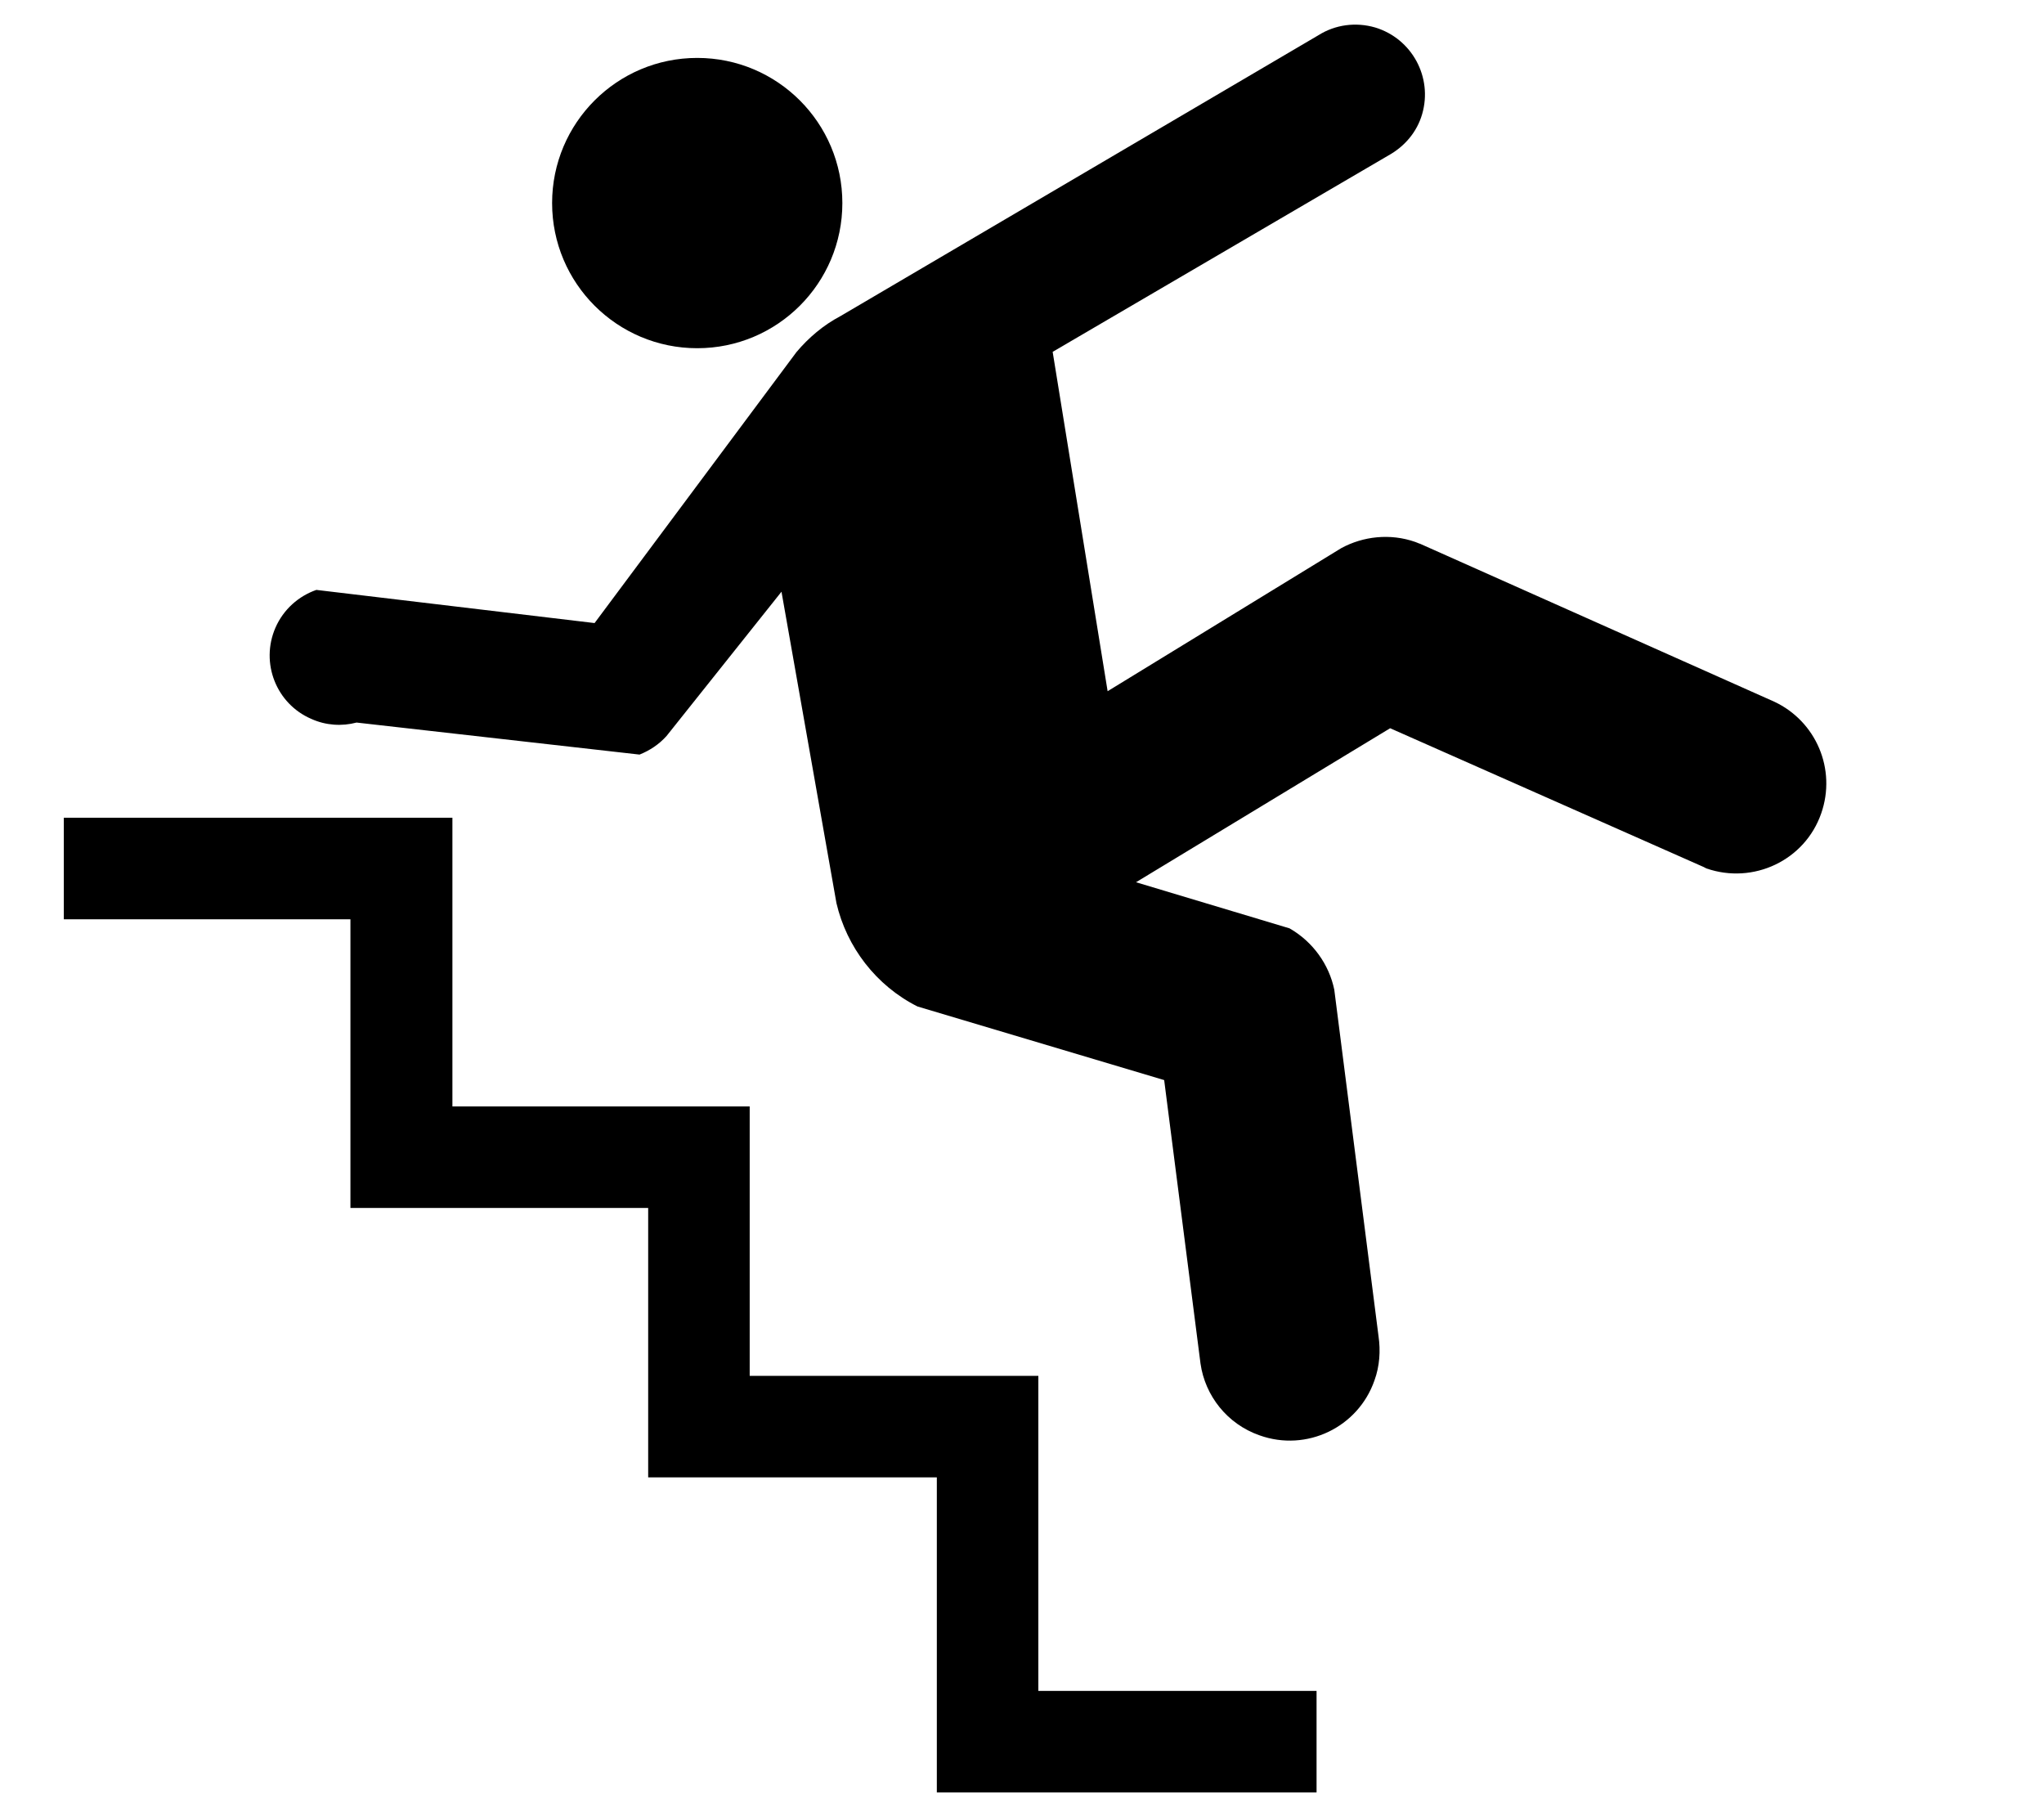 <svg width="9" height="8" viewBox="0 0 9 8" fill="none" xmlns="http://www.w3.org/2000/svg">
<path d="M3.07 1.533C3.423 1.533 3.709 1.247 3.709 0.894C3.709 0.541 3.423 0.255 3.07 0.255C2.717 0.255 2.431 0.541 2.431 0.894C2.431 1.247 2.717 1.533 3.07 1.533Z" fill="black"/>
<path d="M4.877 3.043L4.635 1.549L6.114 0.684C6.184 0.645 6.239 0.582 6.262 0.502C6.309 0.34 6.217 0.17 6.055 0.121C5.969 0.096 5.879 0.109 5.807 0.154L3.7 1.392C3.626 1.431 3.561 1.486 3.507 1.55L2.618 2.743L1.393 2.597C1.315 2.624 1.248 2.683 1.213 2.763C1.145 2.919 1.217 3.099 1.371 3.165C1.435 3.194 1.506 3.198 1.57 3.181L2.816 3.322C2.861 3.304 2.902 3.277 2.935 3.24L3.441 2.605L3.683 3.976C3.728 4.169 3.857 4.339 4.04 4.431L5.126 4.755L5.286 6.003C5.306 6.144 5.403 6.269 5.546 6.319C5.753 6.393 5.98 6.284 6.052 6.077C6.075 6.014 6.079 5.946 6.07 5.884L5.875 4.357C5.852 4.246 5.781 4.146 5.678 4.087L5.002 3.884L6.121 3.206L7.488 3.811C7.498 3.815 7.506 3.819 7.513 3.823C7.72 3.895 7.947 3.788 8.019 3.581C8.087 3.386 7.996 3.175 7.812 3.089L6.253 2.394C6.245 2.392 6.239 2.388 6.232 2.386C6.121 2.347 6.002 2.361 5.906 2.413L4.877 3.043Z" fill="black"/>
<path fill-rule="evenodd" clip-rule="evenodd" d="M0.281 3.6V4.047C0.281 4.047 1.418 4.047 1.543 4.047C1.543 4.174 1.543 5.318 1.543 5.318C1.543 5.318 2.727 5.318 2.854 5.318C2.854 5.443 2.854 6.504 2.854 6.504C2.854 6.504 3.999 6.504 4.125 6.504C4.125 6.633 4.125 7.891 4.125 7.891H5.797V7.444C5.797 7.444 4.699 7.444 4.572 7.444C4.572 7.315 4.572 6.057 4.572 6.057C4.572 6.057 3.427 6.057 3.301 6.057C3.301 5.932 3.301 4.871 3.301 4.871C3.301 4.871 2.119 4.871 1.992 4.871C1.992 4.744 1.992 3.6 1.992 3.6H0.281Z" fill="black"/>
</svg>
